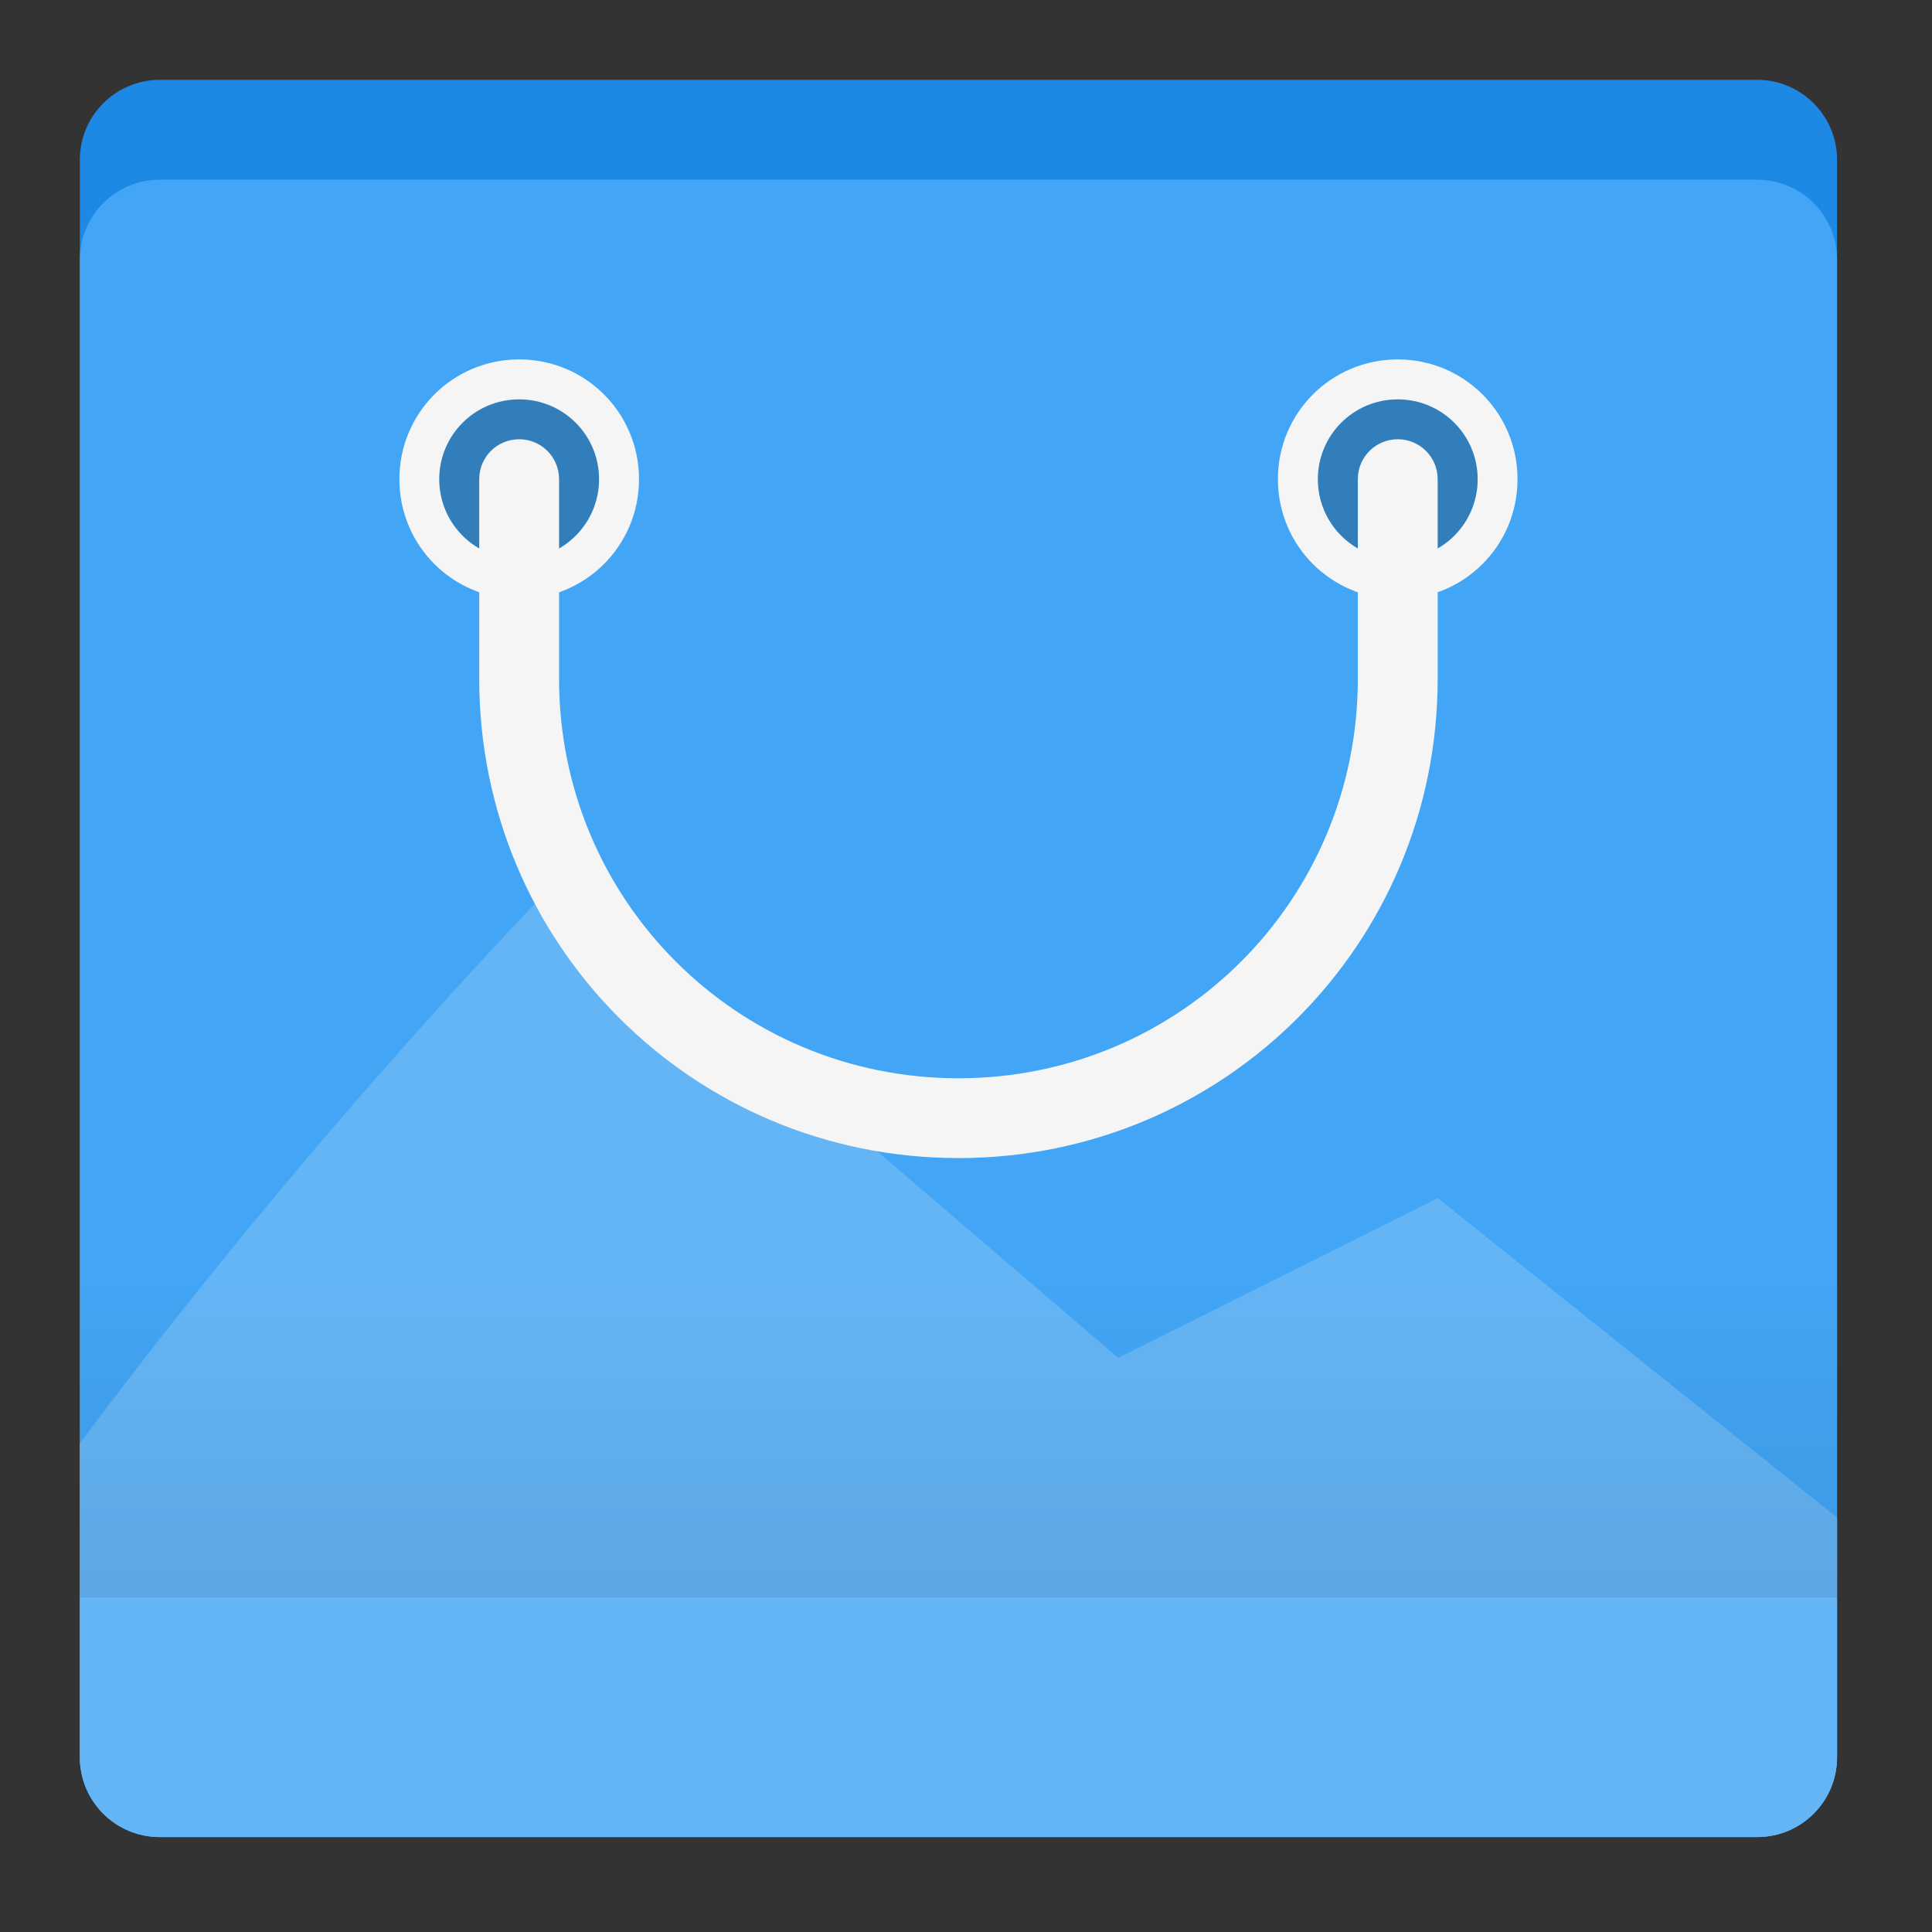 
<svg xmlns="http://www.w3.org/2000/svg" xmlns:xlink="http://www.w3.org/1999/xlink" width="64px" height="64px" viewBox="0 0 64 64" version="1.1">
<rect x="0" y="0" width="64" height="64" fill="#333333" stroke="none"/>
<defs>
<linearGradient id="linear0" gradientUnits="userSpaceOnUse" x1="254" y1="212.333" x2="254" y2="127.667" gradientTransform="matrix(0.125,0,0,0.125,0,26.375)">
<stop offset="0" style="stop-color:rgb(0%,0%,0%);stop-opacity:0.078;"/>
<stop offset="1" style="stop-color:rgb(0%,0%,0%);stop-opacity:0;"/>
</linearGradient>
</defs>
<g id="surface1">
<path style=" stroke:none;fill-rule:nonzero;fill:rgb(11.765%,53.333%,89.804%);fill-opacity:1;" d="M 5.293 2.645 L 58.207 2.645 C 59.668 2.645 60.855 3.832 60.855 5.293 L 60.855 58.207 C 60.855 59.668 59.668 60.855 58.207 60.855 L 5.293 60.855 C 3.832 60.855 2.645 59.668 2.645 58.207 L 2.645 5.293 C 2.645 3.832 3.832 2.645 5.293 2.645 Z M 5.293 2.645 "/>
<path style=" stroke:none;fill-rule:nonzero;fill:rgb(25.882%,64.706%,96.078%);fill-opacity:1;" d="M 5.293 5.953 L 58.207 5.953 C 59.668 5.953 60.855 7.137 60.855 8.598 L 60.855 58.207 C 60.855 59.668 59.668 60.855 58.207 60.855 L 5.293 60.855 C 3.832 60.855 2.645 59.668 2.645 58.207 L 2.645 8.598 C 2.645 7.137 3.832 5.953 5.293 5.953 Z M 5.293 5.953 "/>
<path style=" stroke:none;fill-rule:nonzero;fill:rgb(39.216%,70.98%,96.471%);fill-opacity:1;" d="M 18.52 29.105 C 18.52 29.105 10.66 37.074 2.645 47.809 L 2.645 58.207 C 2.645 59.676 3.824 60.855 5.293 60.855 L 58.207 60.855 C 59.676 60.855 60.855 59.676 60.855 58.207 L 60.855 50.27 L 47.625 39.688 L 37.043 44.98 Z M 18.52 29.105 "/>
<path style=" stroke:none;fill-rule:nonzero;fill:rgb(96.078%,96.078%,96.078%);fill-opacity:1;" d="M 17.199 11.906 C 15 11.906 13.23 13.676 13.23 15.875 C 13.23 18.074 15 19.844 17.199 19.844 C 19.398 19.844 21.168 18.074 21.168 15.875 C 21.168 13.676 19.398 11.906 17.199 11.906 Z M 17.199 13.23 C 18.664 13.23 19.844 14.41 19.844 15.875 C 19.844 17.34 18.664 18.52 17.199 18.52 C 15.73 18.52 14.551 17.34 14.551 15.875 C 14.551 14.41 15.73 13.23 17.199 13.23 Z M 17.199 13.23 "/>
<path style=" stroke:none;fill-rule:nonzero;fill:rgb(0%,0%,0%);fill-opacity:0.235;" d="M 17.199 13.23 C 18.66 13.23 19.844 14.414 19.844 15.875 C 19.844 17.336 18.66 18.52 17.199 18.52 C 15.738 18.52 14.551 17.336 14.551 15.875 C 14.551 14.414 15.738 13.23 17.199 13.23 Z M 17.199 13.23 "/>
<path style=" stroke:none;fill-rule:nonzero;fill:rgb(96.078%,96.078%,96.078%);fill-opacity:1;" d="M 46.301 11.906 C 44.102 11.906 42.332 13.676 42.332 15.875 C 42.332 18.074 44.102 19.844 46.301 19.844 C 48.5 19.844 50.27 18.074 50.27 15.875 C 50.27 13.676 48.5 11.906 46.301 11.906 Z M 46.301 13.23 C 47.77 13.23 48.949 14.41 48.949 15.875 C 48.949 17.34 47.77 18.52 46.301 18.52 C 44.836 18.52 43.656 17.34 43.656 15.875 C 43.656 14.41 44.836 13.23 46.301 13.23 Z M 46.301 13.23 "/>
<path style=" stroke:none;fill-rule:nonzero;fill:rgb(0%,0%,0%);fill-opacity:0.235;" d="M 46.301 13.23 C 47.762 13.23 48.949 14.414 48.949 15.875 C 48.949 17.336 47.762 18.52 46.301 18.52 C 44.84 18.52 43.656 17.336 43.656 15.875 C 43.656 14.414 44.84 13.23 46.301 13.23 Z M 46.301 13.23 "/>
<path style=" stroke:none;fill-rule:nonzero;fill:rgb(96.078%,96.078%,96.078%);fill-opacity:1;" d="M 17.199 14.551 C 16.465 14.551 15.875 15.141 15.875 15.875 L 15.875 22.488 C 15.875 31.285 22.957 38.363 31.75 38.363 C 40.543 38.363 47.625 31.285 47.625 22.488 L 47.625 15.875 C 47.625 15.141 47.035 14.551 46.301 14.551 C 45.57 14.551 44.98 15.141 44.98 15.875 L 44.98 22.488 C 44.98 29.82 39.078 35.719 31.75 35.719 C 24.422 35.719 18.52 29.82 18.52 22.488 L 18.52 15.875 C 18.52 15.141 17.93 14.551 17.199 14.551 Z M 17.199 14.551 "/>
<path style=" stroke:none;fill-rule:nonzero;fill:url(#linear0);" d="M 2.645 42.332 L 60.855 42.332 L 60.855 52.918 L 2.645 52.918 Z M 2.645 42.332 "/>
</g>
</svg>
